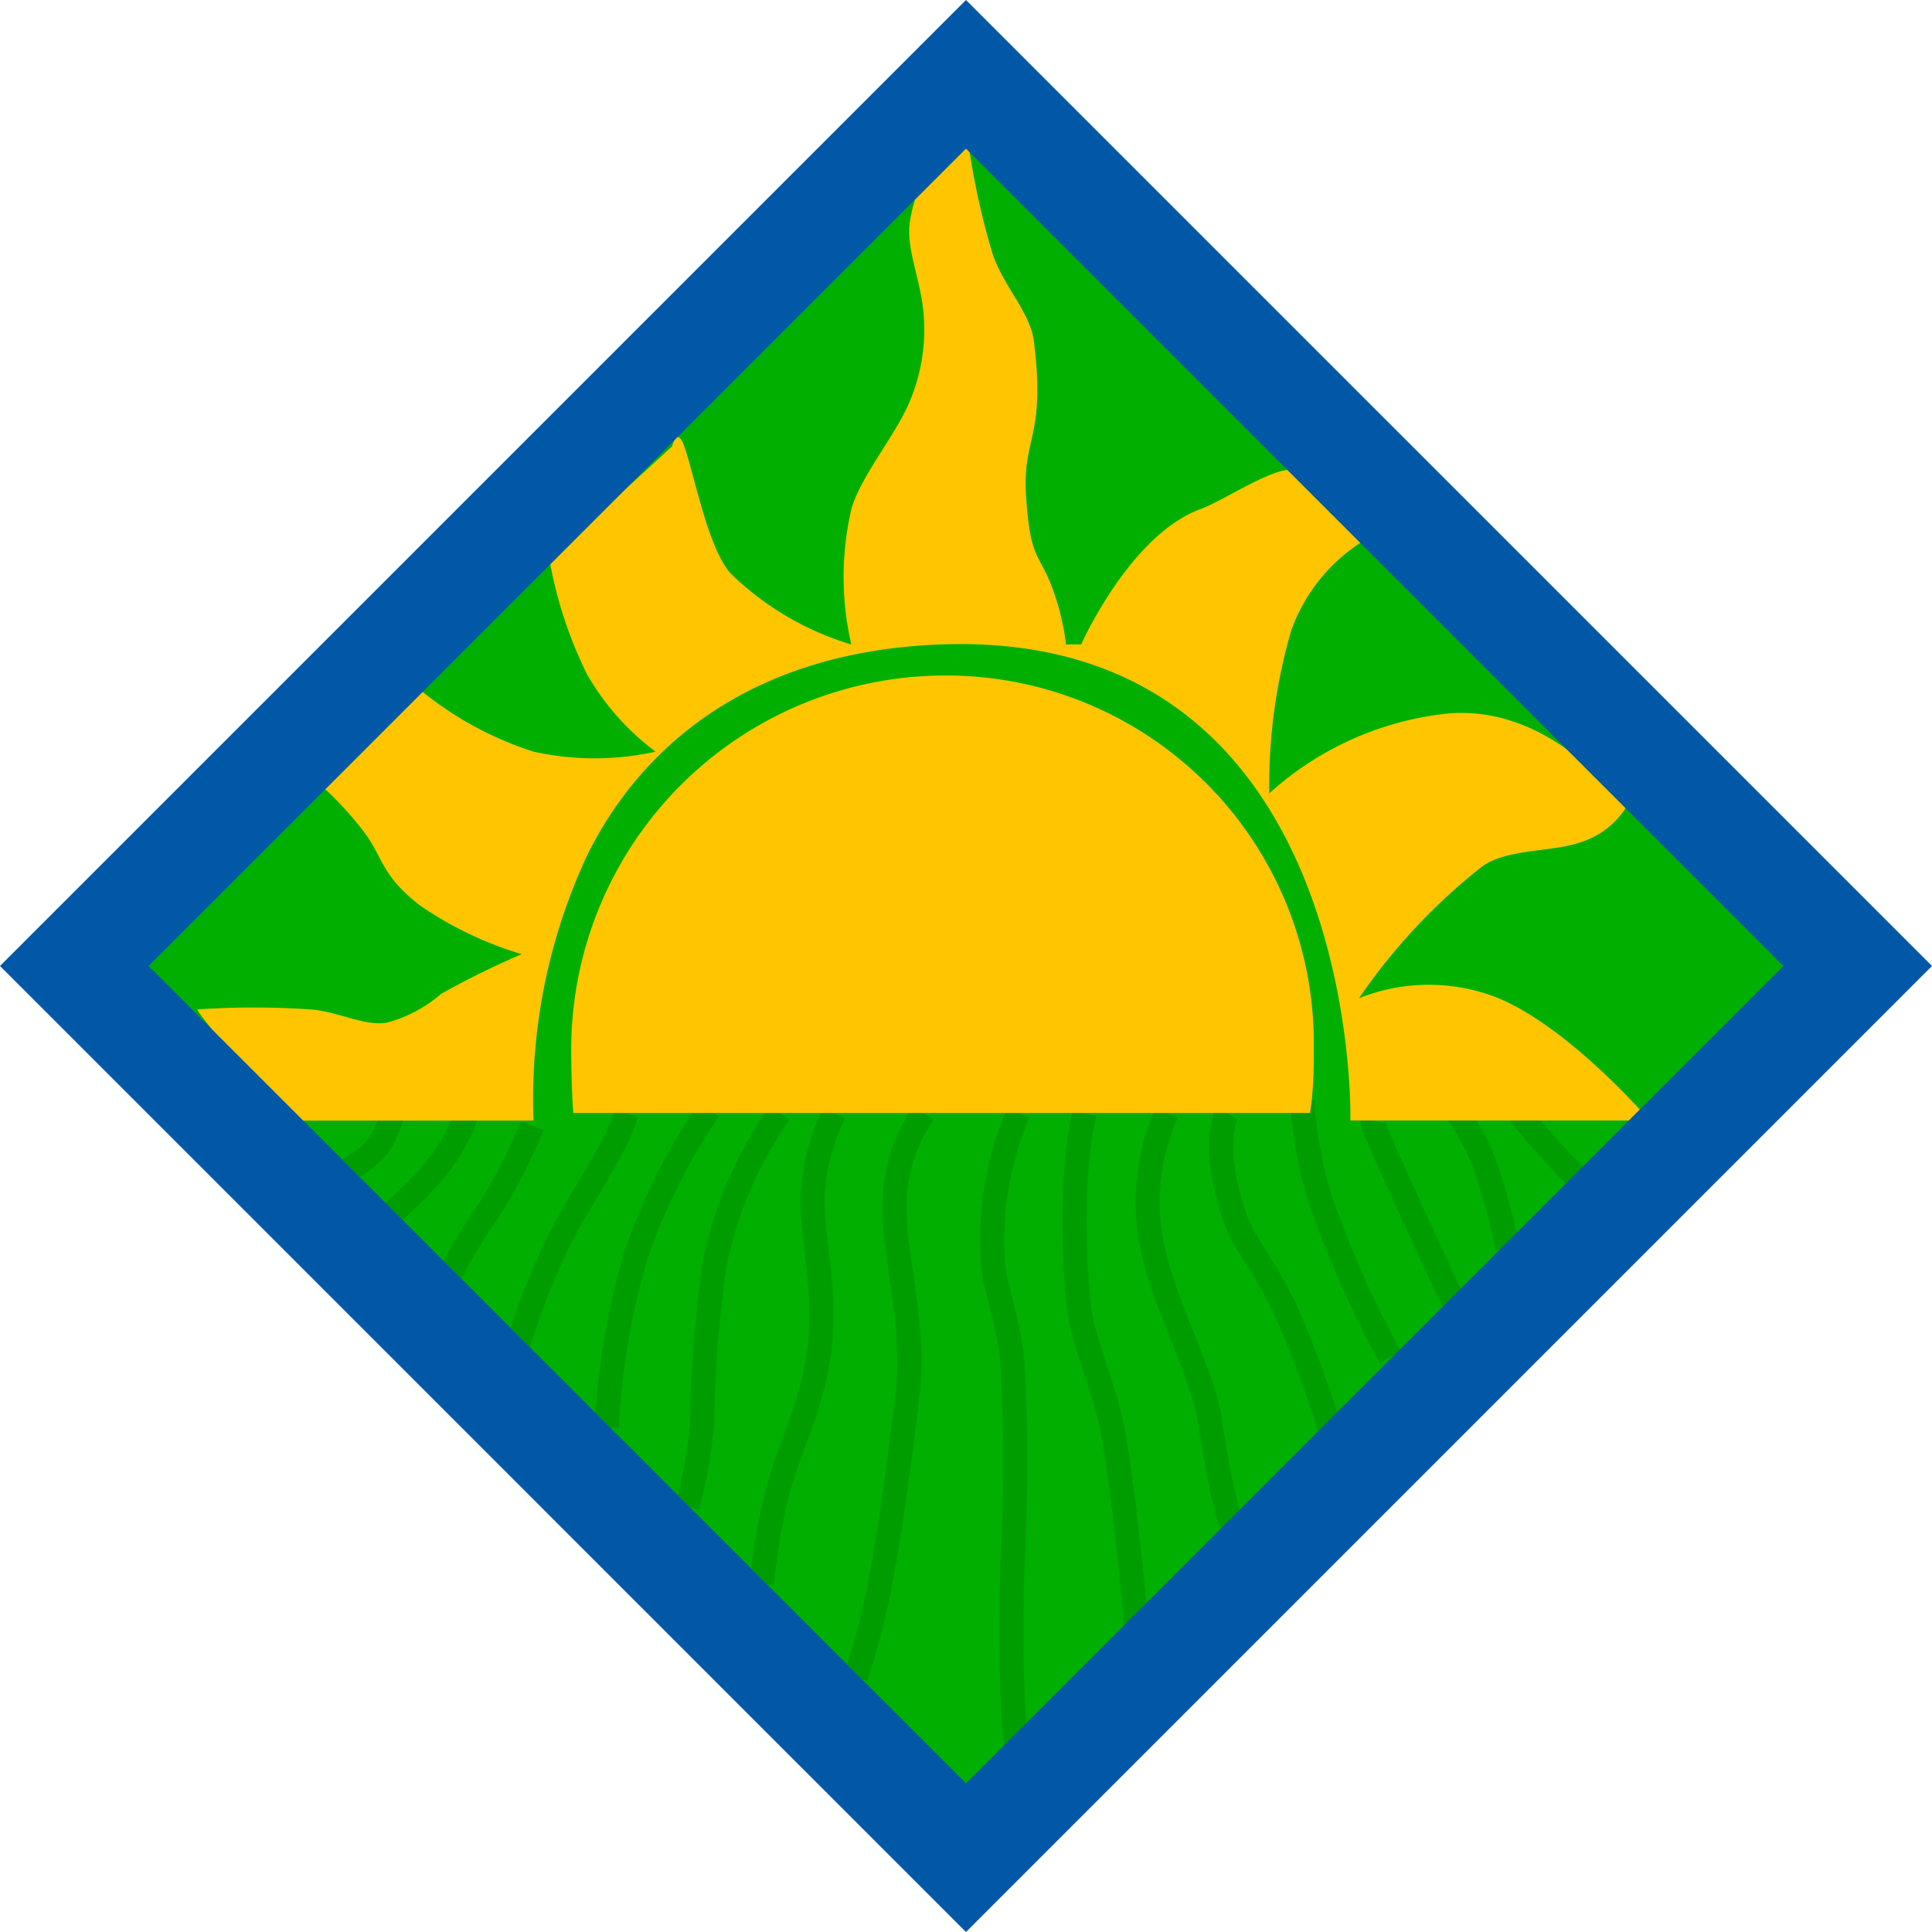 <svg xmlns="http://www.w3.org/2000/svg" xmlns:xlink="http://www.w3.org/1999/xlink" width="80.291" height="80.291" viewBox="0 0 80.291 80.291"><defs><style>.a,.d{fill:#ffc600;}.a{stroke:#707070;}.b{fill:#00af00;}.c{fill:none;stroke:#009d00;}.e{fill:#0058a6;}.f{clip-path:url(#a);}</style><clipPath id="a"><rect class="a" width="33.066" height="21.836"/></clipPath></defs><g transform="translate(-12500.62 23378.449)"><rect class="b" width="48.902" height="48.902" transform="translate(12506.186 -23338.506) rotate(-45)"/><g transform="translate(12514.855 -23332.693)"><path class="c" d="M304.451,9321a5.411,5.411,0,0,1-.6,1.376,4.541,4.541,0,0,1-1.486,1.1" transform="translate(-302.363 -9320.499)"/><path class="c" d="M308.793,9320.768a8.253,8.253,0,0,1-1.167,2.228,14.372,14.372,0,0,1-2.087,2.123" transform="translate(-303.558 -9320.412)"/><path class="c" d="M308.95,9317.846a22.945,22.945,0,0,1-1.8,3.5,21.278,21.278,0,0,0-1.607,2.672" transform="translate(-301.062 -9316.818)"/><path class="c" d="M318.548,9321a11.281,11.281,0,0,1-.92,1.978c-.467.861-1.5,2.458-2.016,3.571a29.365,29.365,0,0,0-1.627,4.245" transform="translate(-306.735 -9320.499)"/><path class="c" d="M324.215,9320.768a25.193,25.193,0,0,0-3.048,6.088,30.428,30.428,0,0,0-1.2,7.112" transform="translate(-308.986 -9320.412)"/><path class="c" d="M329.162,9321a16.729,16.729,0,0,0-2.69,6.242,50.5,50.5,0,0,0-.526,6.649,19.42,19.42,0,0,1-.61,3.451" transform="translate(-311.003 -9320.499)"/><path class="c" d="M333.307,9321a9.157,9.157,0,0,0-.9,3.435c-.051,1.794.655,4.033.239,6.754-.315,2.064-1.192,3.7-1.674,5.5a22.4,22.4,0,0,0-.657,3.885" transform="translate(-312.877 -9320.499)"/><path class="c" d="M339.364,9321a6.744,6.744,0,0,0-1.2,3.793c-.073,1.988.886,4.993.538,7.89-.26,2.165-.629,5.113-1.016,7.173a32.924,32.924,0,0,1-1.136,4.6" transform="translate(-315.219 -9320.499)"/><path class="c" d="M346.722,9321a13.528,13.528,0,0,0-1.076,5.706c-.014,1.406.662,2.737.837,4.662a75.967,75.967,0,0,1,0,8.308c-.164,6.447.239,8.1.239,8.1" transform="translate(-318.642 -9320.499)"/><path class="c" d="M351.549,9321s-.736,2.5-.276,7.794c.152,1.753,1.178,3.688,1.517,5.839.6,3.8.908,7.872.908,7.872" transform="translate(-320.702 -9320.499)"/><path class="c" d="M356.79,9321a9.062,9.062,0,0,0-.69,5.034c.339,2.454,2.174,5.7,2.483,7.725.632,4.144.982,4.445.982,4.445" transform="translate(-322.54 -9320.499)"/><path class="c" d="M361.151,9321s-.759,1.074.276,4.254c.4,1.229,1.241,1.977,2.207,4.092a44.808,44.808,0,0,1,1.772,4.786" transform="translate(-324.373 -9320.499)"/><path class="c" d="M366.285,9320.2a18.137,18.137,0,0,0,.76,4.11,43.06,43.06,0,0,0,2.9,6.528" transform="translate(-326.404 -9320.197)"/><path class="c" d="M370.966,9321.5c-.046.263,3.357,7.515,3.357,7.515" transform="translate(-328.165 -9320.689)"/><path class="c" d="M376.3,9320.548a10.449,10.449,0,0,1,1.272,2.237,25.7,25.7,0,0,1,1.011,3.665" transform="translate(-330.17 -9320.331)"/><path class="c" d="M380.794,9321.078a32.621,32.621,0,0,0,2.327,2.6" transform="translate(-331.86 -9320.529)"/></g><path class="d" d="M306.666,9296.652a23.94,23.94,0,0,1,2.221-11c2.123-4.335,6.585-8.481,14.694-8.787,17.512-.657,17.034,19.784,17.034,19.784h12.432s-3.257-3.811-6.276-5.08a7.8,7.8,0,0,0-5.8,0,24.754,24.754,0,0,1,5.112-5.471c1.084-.773,2.957-.586,4.138-1.025a3.437,3.437,0,0,0,1.839-1.415s-2.9-4.278-7.356-3.925a13.067,13.067,0,0,0-7.462,3.324,23.12,23.12,0,0,1,.92-6.791,7.3,7.3,0,0,1,3.006-3.713s-.714-2.482-2.829-2.935c-.873-.19-2.922,1.245-3.961,1.627-2.935,1.077-4.951,5.619-4.951,5.619h-.633a10.027,10.027,0,0,0-.644-2.539c-.529-1.3-.839-1.068-1.012-3.587s.828-2.426.322-6.481c-.149-1.2-1.334-2.358-1.747-3.724a31.484,31.484,0,0,1-1.057-5.1,5.8,5.8,0,0,0-2.345,3.862c-.176,1.054.409,2.313.552,3.678a7.674,7.674,0,0,1-.552,3.771c-.571,1.4-2.05,3.123-2.437,4.506a12.482,12.482,0,0,0,0,5.619,12.186,12.186,0,0,1-5.011-2.948c-.944-1.045-1.492-4.03-1.931-5.288-.3-.855-.506,0-.506,0l-5.1,4.689a17.631,17.631,0,0,0,1.563,4.781,10.575,10.575,0,0,0,2.851,3.219,11.732,11.732,0,0,1-5.071,0,14.174,14.174,0,0,1-4.721-2.575l-4.184,3.909a14.248,14.248,0,0,1,1.839,1.977c.851,1.126.7,1.8,2.345,3.08a14.925,14.925,0,0,0,4.23,2.023,35.306,35.306,0,0,0-3.356,1.655,5.663,5.663,0,0,1-2.253,1.194c-.923.157-2.016-.46-3.172-.551a34.511,34.511,0,0,0-4.69,0c-.138.092,3.862,4.618,3.862,4.618Z" transform="translate(12216.126 -32628.533)"/><path class="e" d="M40.145,80.291h0L0,40.145,40.145,0,80.291,40.145,40.145,80.291Zm0-74.115L6.176,40.145,40.145,74.114,74.114,40.145,40.145,6.176Z" transform="translate(12500.62 -23378.449)"/><g class="f" transform="translate(12523.363 -23354.031)"><path class="d" d="M15.424.438A15.278,15.278,0,0,1,30.685,15.953a18.624,18.624,0,0,1-.089,2.19A15.431,15.431,0,0,1,15.265,31.695C7.526,31.695,1,26.641-.066,18.795c-.074-.538-.109-2.106-.109-2.855A15.551,15.551,0,0,1,15.424.438Z" transform="translate(1.17 3.217)"/></g></g></svg>